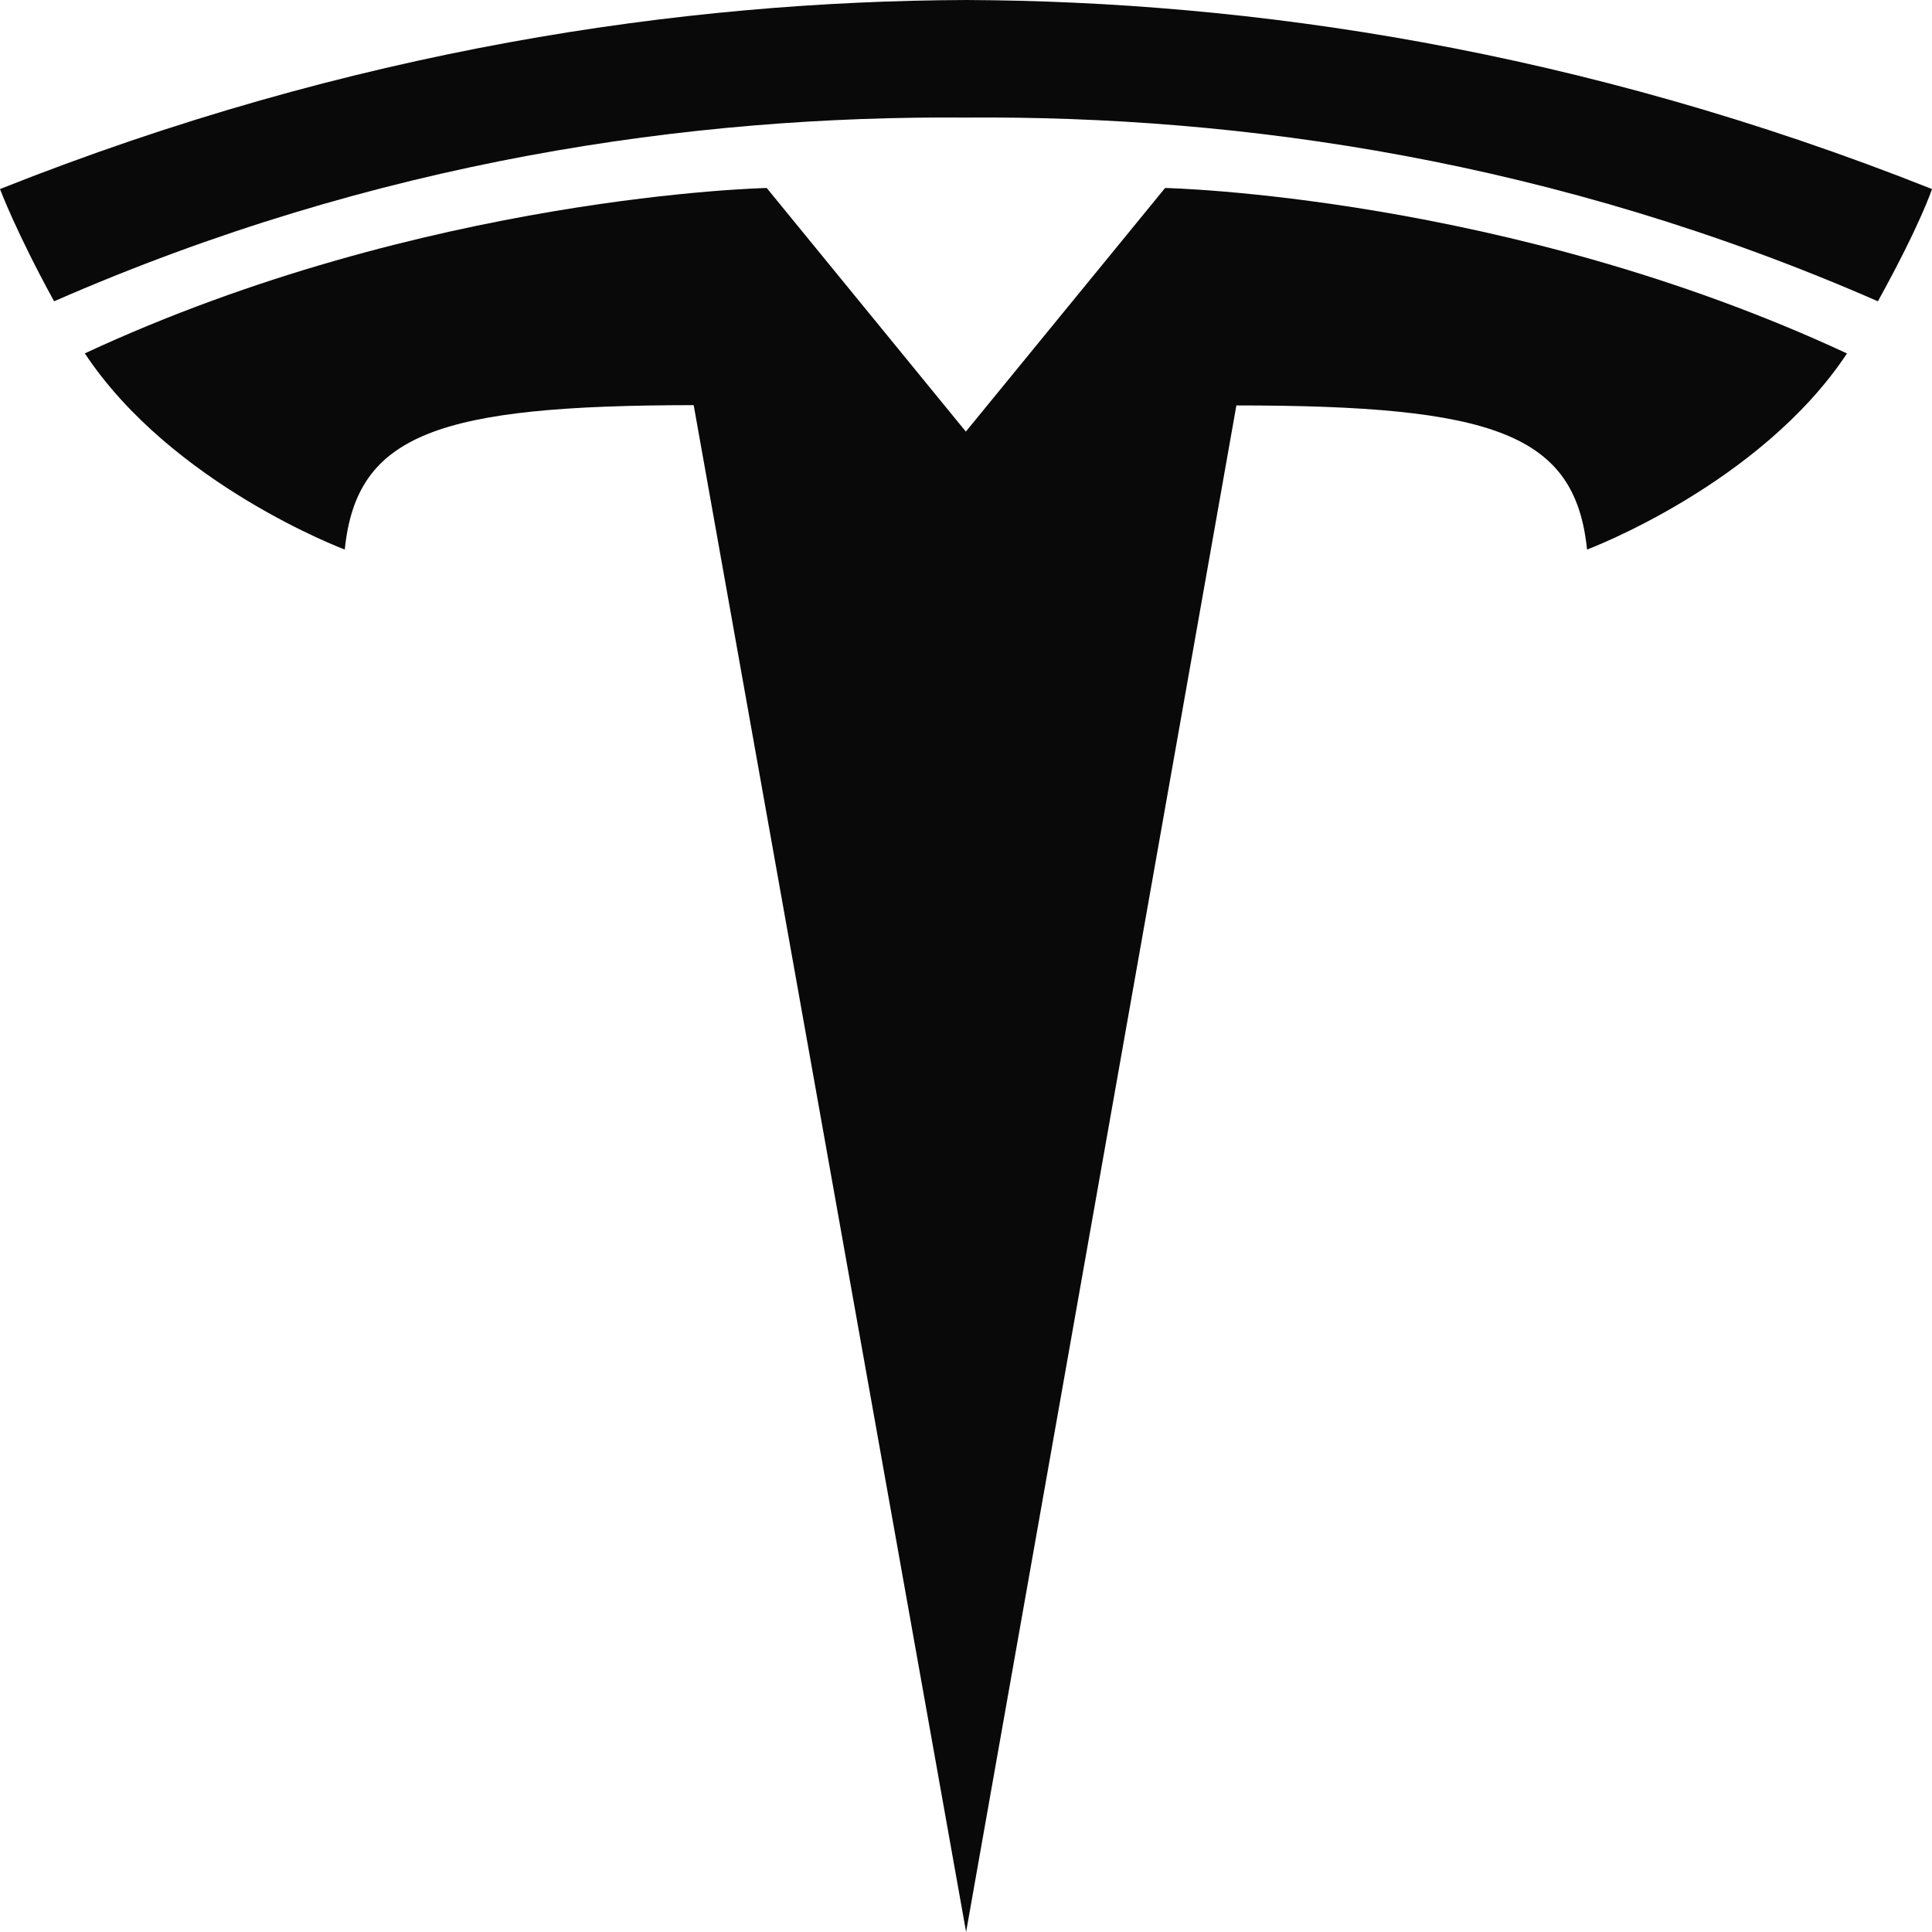 <svg width="20" height="20" viewBox="0 0 20 20" fill="none" xmlns="http://www.w3.org/2000/svg">
<path d="M10.001 20L12.799 4.197C15.466 4.197 16.307 4.49 16.429 5.689C16.429 5.689 18.218 5.019 19.12 3.659C15.599 2.02 12.061 1.946 12.061 1.946L9.996 4.471L10.001 4.471L7.937 1.946C7.937 1.946 4.399 2.02 0.878 3.658C1.779 5.019 3.569 5.689 3.569 5.689C3.691 4.49 4.532 4.196 7.181 4.194L10.001 20Z" fill="#090909"/>
<path d="M10 1.217C12.846 1.195 16.104 1.659 19.44 3.119C19.885 2.313 20 1.957 20 1.957C16.354 0.508 12.94 0.012 10 0C7.06 0.012 3.645 0.508 0 1.957C0 1.957 0.163 2.395 0.56 3.119C3.895 1.659 7.153 1.195 10 1.217H10Z" fill="#090909"/>
</svg>
